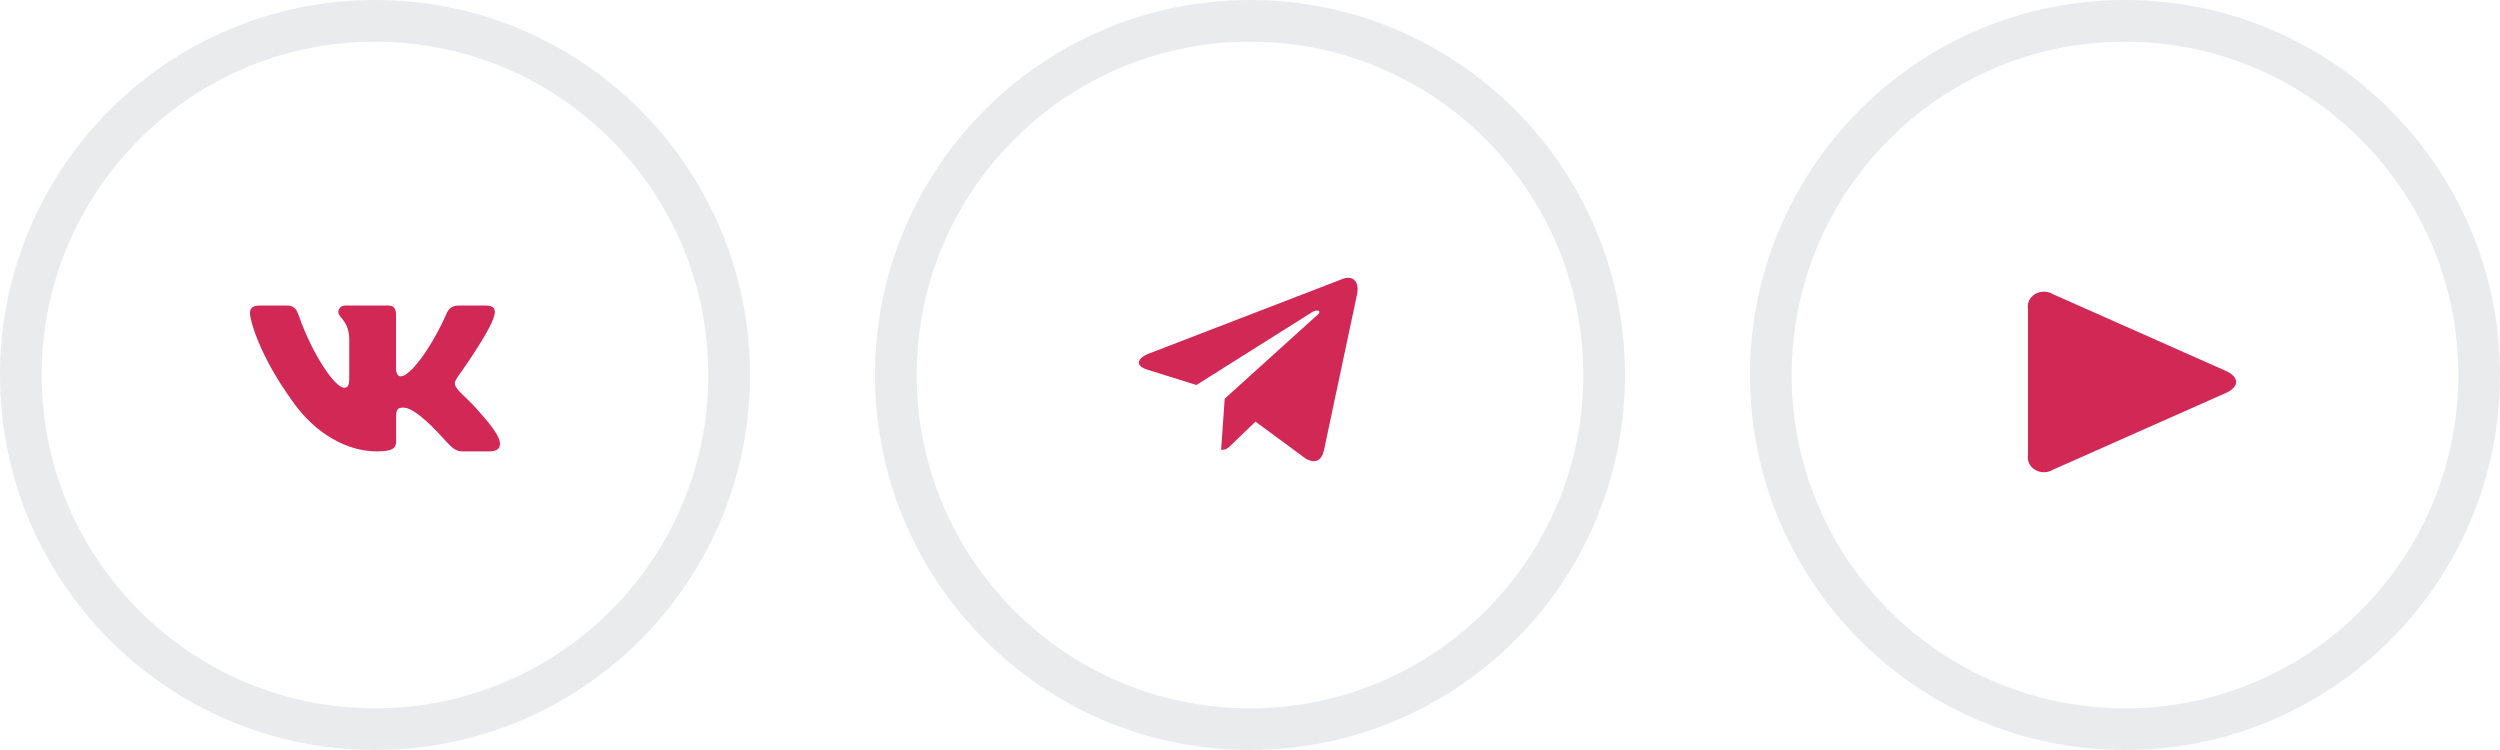 <svg width="180" height="54" viewBox="0 0 180 54" fill="none" xmlns="http://www.w3.org/2000/svg">
<path opacity="0.1" fill-rule="evenodd" clip-rule="evenodd" d="M54 27C54 41.912 41.912 54 27 54C12.088 54 0 41.912 0 27C0 12.088 12.088 0 27 0C41.912 0 54 12.088 54 27ZM27 51C40.255 51 51 40.255 51 27C51 13.745 40.255 3 27 3C13.745 3 3 13.745 3 27C3 40.255 13.745 51 27 51Z" fill="#283645"/>
<g clip-path="url(#clip0_35858_264)">
<path fill-rule="evenodd" clip-rule="evenodd" d="M35.587 22.711C35.712 22.302 35.587 22 34.991 22H33.023C32.522 22 32.291 22.26 32.165 22.547C32.165 22.547 31.164 24.945 29.746 26.502C29.287 26.953 29.078 27.096 28.828 27.096C28.703 27.096 28.514 26.953 28.514 26.543V22.711C28.514 22.219 28.376 22 27.959 22H24.863C24.55 22 24.362 22.228 24.362 22.445C24.362 22.91 25.072 23.018 25.145 24.329V27.178C25.145 27.803 25.03 27.916 24.779 27.916C24.112 27.916 22.488 25.508 21.524 22.752C21.337 22.216 21.148 22 20.645 22H18.675C18.113 22 18 22.26 18 22.547C18 23.059 18.668 25.6 21.109 28.961C22.736 31.256 25.027 32.5 27.115 32.5C28.366 32.5 28.521 32.224 28.521 31.748V30.013C28.521 29.46 28.64 29.35 29.036 29.35C29.329 29.35 29.829 29.494 30.997 30.6C32.333 31.912 32.552 32.5 33.304 32.5H35.273C35.835 32.5 36.117 32.224 35.955 31.678C35.776 31.135 35.139 30.347 34.294 29.412C33.835 28.879 33.146 28.305 32.937 28.018C32.645 27.65 32.728 27.485 32.937 27.158C32.937 27.158 35.337 23.838 35.587 22.711H35.587Z" fill="#D22856"/>
</g>
<path opacity="0.1" fill-rule="evenodd" clip-rule="evenodd" d="M117 27C117 41.912 104.912 54 90 54C75.088 54 63 41.912 63 27C63 12.088 75.088 0 90 0C104.912 0 117 12.088 117 27ZM90 51C103.255 51 114 40.255 114 27C114 13.745 103.255 3 90 3C76.745 3 66 13.745 66 27C66 40.255 76.745 51 90 51Z" fill="#283645"/>
<path d="M97.704 21.202L95.327 32.41C95.147 33.201 94.68 33.398 94.016 33.025L90.394 30.357L88.647 32.038C88.454 32.231 88.292 32.392 87.919 32.392L88.18 28.705L94.891 22.64C95.183 22.381 94.827 22.236 94.438 22.496L86.141 27.721L82.569 26.603C81.792 26.36 81.778 25.826 82.731 25.453L96.702 20.07C97.349 19.828 97.914 20.214 97.704 21.203V21.202Z" fill="#D22856"/>
<path opacity="0.1" fill-rule="evenodd" clip-rule="evenodd" d="M180 27C180 41.912 167.912 54 153 54C138.088 54 126 41.912 126 27C126 12.088 138.088 0 153 0C167.912 0 180 12.088 180 27ZM153 51C166.255 51 177 40.255 177 27C177 13.745 166.255 3 153 3C139.745 3 129 13.745 129 27C129 40.255 139.745 51 153 51Z" fill="#283645"/>
<path d="M147.834 33.809C147.646 33.928 147.425 33.994 147.196 34C146.968 34.005 146.743 33.95 146.549 33.84C146.355 33.73 146.201 33.571 146.106 33.382C146.011 33.194 145.979 32.984 146.014 32.779V22.221C145.979 22.016 146.011 21.806 146.106 21.618C146.201 21.429 146.355 21.27 146.549 21.16C146.743 21.05 146.968 20.995 147.196 21C147.425 21.006 147.646 21.072 147.834 21.191L160.233 26.693C161.256 27.138 161.256 27.862 160.233 28.307L147.834 33.809Z" fill="#D22856"/>
<defs>
<clipPath id="clip0_35858_264">
<rect width="18" height="18" fill="white" transform="translate(18 18)"/>
</clipPath>
</defs>
</svg>
